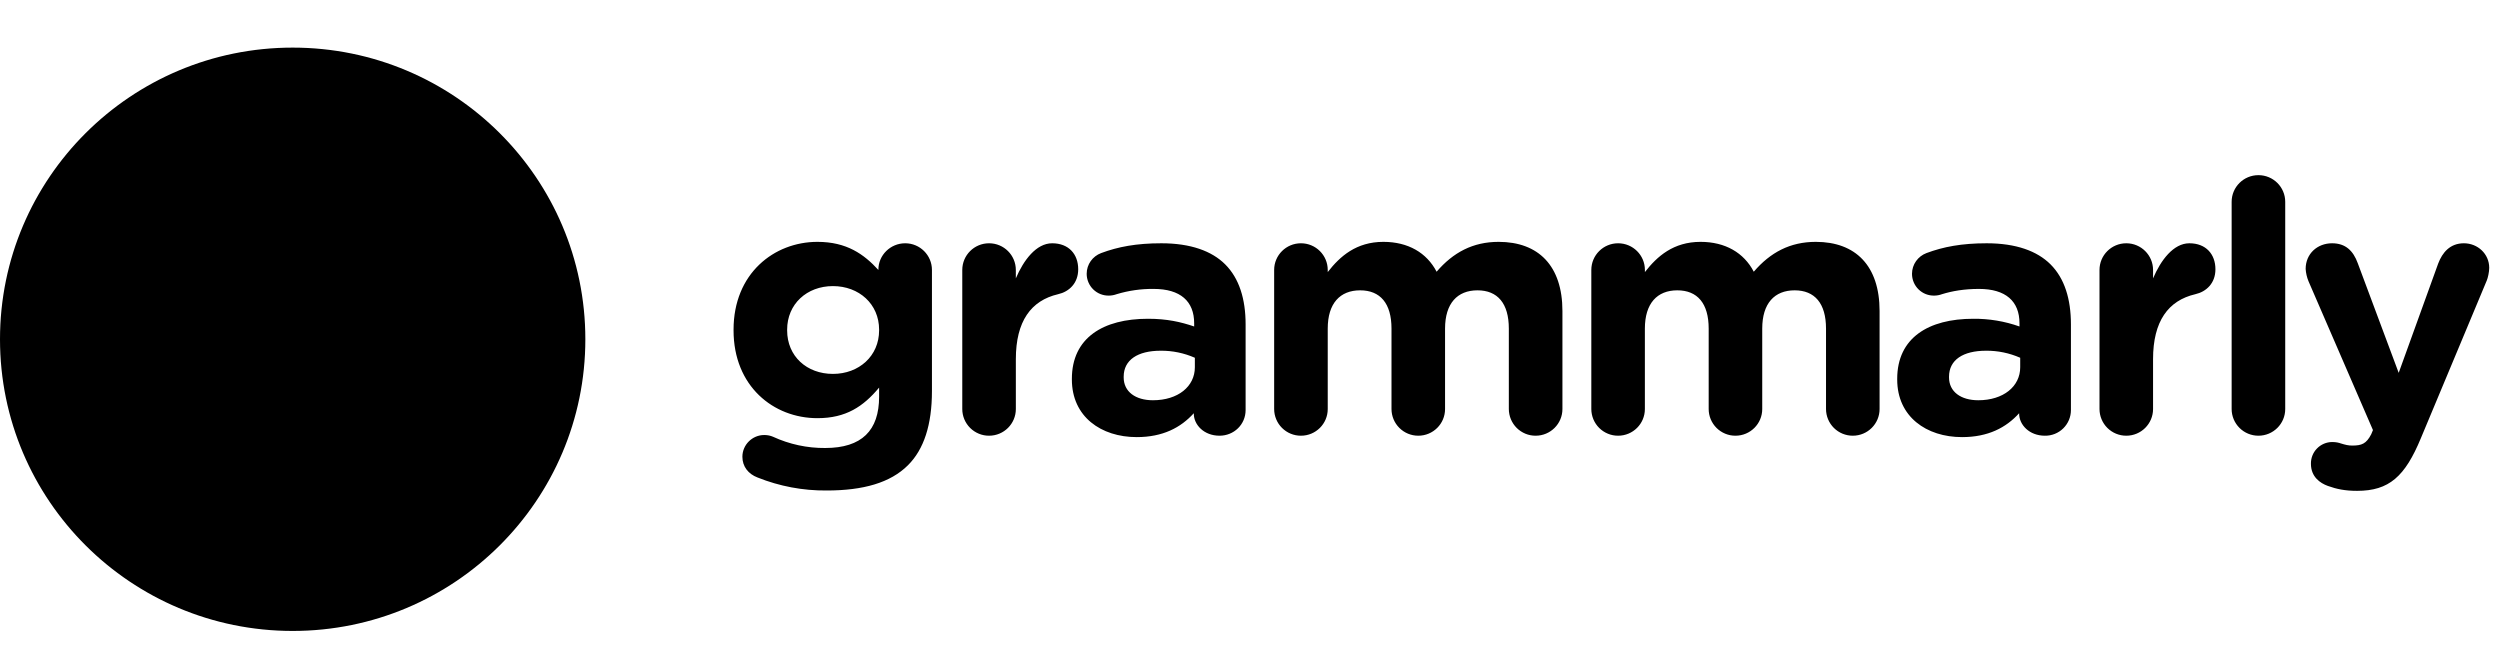 <svg width="180" height="48" viewBox="0 0 180 48" fill="none" xmlns="http://www.w3.org/2000/svg">
<path fill-rule="evenodd" clip-rule="evenodd" d="M54.542 34.379C53.883 34.128 53.452 33.596 53.452 32.887C53.452 32.029 54.161 31.321 55.024 31.321C55.278 31.321 55.482 31.371 55.659 31.447C56.836 31.989 58.117 32.266 59.413 32.256C62.053 32.256 63.296 30.993 63.296 28.564V27.907C62.154 29.273 60.911 30.108 58.856 30.108C55.684 30.108 52.816 27.806 52.816 23.785V23.736C52.816 19.689 55.734 17.414 58.856 17.414C60.961 17.414 62.204 18.301 63.244 19.438V19.412C63.244 18.375 64.107 17.516 65.174 17.516C66.237 17.516 67.1 18.375 67.1 19.437V28.161C67.1 30.588 66.518 32.357 65.376 33.494C64.107 34.761 62.154 35.316 59.515 35.316C57.812 35.331 56.123 35.013 54.542 34.379ZM63.296 23.786V23.736C63.296 21.889 61.848 20.599 59.971 20.599C58.095 20.599 56.674 21.889 56.674 23.736V23.786C56.674 25.657 58.095 26.921 59.971 26.921C61.848 26.921 63.296 25.632 63.296 23.786ZM69.284 19.437C69.284 18.375 70.147 17.516 71.212 17.516C72.278 17.516 73.14 18.375 73.14 19.437V20.043C73.698 18.729 74.611 17.516 75.755 17.516C76.947 17.516 77.631 18.299 77.631 19.387C77.631 20.397 76.972 21.004 76.185 21.182C74.232 21.638 73.141 23.129 73.141 25.859V29.449C73.141 30.512 72.278 31.371 71.212 31.371C70.959 31.372 70.709 31.323 70.475 31.226C70.241 31.13 70.029 30.989 69.85 30.811C69.671 30.632 69.528 30.42 69.431 30.187C69.334 29.954 69.284 29.703 69.284 29.451V19.437ZM77.175 27.326V27.276C77.175 24.317 79.432 22.951 82.656 22.951C84.025 22.951 85.015 23.179 85.98 23.507V23.279C85.98 21.688 84.99 20.802 83.062 20.802C82.159 20.792 81.261 20.92 80.397 21.182C80.219 21.248 80.03 21.282 79.84 21.284C79.631 21.287 79.424 21.25 79.23 21.173C79.037 21.096 78.86 20.981 78.711 20.834C78.562 20.689 78.444 20.514 78.364 20.322C78.283 20.13 78.241 19.923 78.241 19.715C78.241 19.032 78.67 18.451 79.281 18.222C80.499 17.767 81.818 17.516 83.619 17.516C85.724 17.516 87.248 18.072 88.211 19.032C89.226 20.043 89.684 21.536 89.684 23.356V29.524C89.684 30.562 88.846 31.371 87.806 31.371C86.689 31.371 85.953 30.588 85.953 29.779V29.752C85.015 30.789 83.722 31.472 81.843 31.472C79.281 31.472 77.175 30.006 77.175 27.326ZM86.03 26.44V25.759C85.255 25.418 84.416 25.245 83.569 25.252C81.919 25.252 80.905 25.909 80.905 27.124V27.174C80.905 28.211 81.768 28.818 83.01 28.818C84.813 28.818 86.03 27.831 86.03 26.44ZM91.739 19.437C91.739 18.375 92.602 17.516 93.668 17.516C94.734 17.516 95.597 18.375 95.597 19.437V19.589C96.483 18.451 97.652 17.414 99.605 17.414C101.381 17.414 102.725 18.197 103.436 19.564C104.628 18.174 106.051 17.414 107.9 17.414C110.768 17.414 112.495 19.134 112.495 22.396V29.449C112.495 30.512 111.631 31.371 110.566 31.371C110.313 31.372 110.062 31.323 109.829 31.227C109.595 31.13 109.382 30.989 109.203 30.811C109.024 30.632 108.882 30.42 108.784 30.187C108.687 29.954 108.637 29.703 108.636 29.451V23.659C108.636 21.839 107.824 20.904 106.379 20.904C104.932 20.904 104.044 21.839 104.044 23.659V29.451C104.044 30.512 103.183 31.371 102.116 31.371C101.606 31.372 101.116 31.17 100.755 30.81C100.393 30.45 100.189 29.961 100.188 29.451V23.659C100.188 21.839 99.376 20.904 97.931 20.904C96.483 20.904 95.597 21.839 95.597 23.659V29.451C95.597 30.512 94.734 31.371 93.668 31.371C93.416 31.372 93.165 31.323 92.931 31.227C92.697 31.131 92.485 30.989 92.305 30.811C92.126 30.633 91.984 30.421 91.887 30.187C91.79 29.954 91.739 29.703 91.739 29.451V19.437ZM114.575 19.437C114.575 18.375 115.438 17.516 116.503 17.516C117.57 17.516 118.433 18.375 118.433 19.437V19.589C119.319 18.451 120.487 17.414 122.441 17.414C124.217 17.414 125.561 18.197 126.272 19.564C127.464 18.174 128.886 17.414 130.737 17.414C133.605 17.414 135.33 19.134 135.33 22.396V29.449C135.33 30.512 134.467 31.371 133.401 31.371C132.89 31.372 132.401 31.17 132.039 30.81C131.678 30.45 131.474 29.961 131.473 29.451V23.659C131.473 21.839 130.66 20.904 129.215 20.904C127.767 20.904 126.881 21.839 126.881 23.659V29.451C126.881 30.512 126.018 31.371 124.953 31.371C124.7 31.372 124.45 31.323 124.216 31.226C123.982 31.13 123.77 30.989 123.591 30.811C123.412 30.632 123.27 30.42 123.172 30.187C123.075 29.954 123.025 29.703 123.025 29.451V23.659C123.025 21.839 122.212 20.904 120.766 20.904C119.319 20.904 118.431 21.839 118.431 23.659V29.451C118.431 30.512 117.57 31.371 116.503 31.371C116.251 31.372 116 31.323 115.767 31.226C115.533 31.13 115.32 30.989 115.141 30.811C114.962 30.632 114.82 30.42 114.723 30.187C114.626 29.954 114.576 29.703 114.575 29.451V19.437ZM136.599 27.326V27.276C136.599 24.317 138.858 22.951 142.08 22.951C143.212 22.941 144.337 23.129 145.403 23.507V23.279C145.403 21.688 144.413 20.802 142.485 20.802C141.42 20.802 140.557 20.954 139.821 21.182C139.643 21.248 139.455 21.282 139.265 21.284C139.056 21.288 138.848 21.25 138.654 21.174C138.46 21.097 138.284 20.982 138.134 20.835C137.985 20.689 137.867 20.515 137.786 20.322C137.706 20.13 137.664 19.923 137.664 19.715C137.664 19.032 138.097 18.451 138.705 18.222C139.923 17.767 141.243 17.516 143.044 17.516C145.151 17.516 146.672 18.072 147.636 19.032C148.651 20.043 149.107 21.536 149.107 23.356V29.524C149.107 29.77 149.058 30.012 148.964 30.238C148.869 30.464 148.73 30.669 148.556 30.841C148.381 31.013 148.174 31.148 147.947 31.239C147.719 31.33 147.476 31.375 147.231 31.371C146.114 31.371 145.378 30.588 145.378 29.779V29.752C144.44 30.789 143.144 31.472 141.268 31.472C138.705 31.472 136.599 30.006 136.599 27.326ZM145.455 26.44V25.759C144.679 25.418 143.841 25.245 142.994 25.252C141.343 25.252 140.33 25.909 140.33 27.124V27.174C140.33 28.211 141.191 28.818 142.435 28.818C144.236 28.818 145.455 27.831 145.455 26.44ZM151.164 19.437C151.164 18.375 152.026 17.516 153.092 17.516C154.158 17.516 155.02 18.375 155.02 19.437V20.043C155.578 18.729 156.491 17.516 157.635 17.516C158.826 17.516 159.511 18.299 159.511 19.387C159.511 20.397 158.851 21.004 158.065 21.182C156.111 21.638 155.02 23.129 155.02 25.859V29.449C155.02 30.512 154.158 31.371 153.092 31.371C152.581 31.372 152.092 31.17 151.73 30.81C151.369 30.45 151.165 29.961 151.164 29.451V19.437ZM160.678 14.532C160.678 13.468 161.541 12.611 162.606 12.611C163.673 12.611 164.536 13.468 164.536 14.532V29.449C164.536 30.512 163.673 31.371 162.606 31.371C162.096 31.372 161.606 31.17 161.245 30.81C160.883 30.45 160.679 29.961 160.678 29.451V14.53V14.532ZM167.606 34.987C167.047 34.786 166.387 34.329 166.387 33.395C166.383 33.192 166.419 32.99 166.493 32.8C166.568 32.611 166.679 32.438 166.821 32.293C166.962 32.147 167.132 32.03 167.319 31.95C167.506 31.87 167.707 31.828 167.91 31.826C168.214 31.826 168.392 31.877 168.544 31.928C168.873 32.029 169.077 32.081 169.357 32.081C170.041 32.081 170.372 31.953 170.726 31.271L170.853 30.966L166.211 20.246C166.095 19.964 166.026 19.665 166.007 19.36C166.007 18.274 166.845 17.516 167.91 17.516C168.873 17.516 169.432 18.047 169.761 18.957L172.706 26.846L175.547 18.982C175.851 18.174 176.408 17.516 177.4 17.516C178.388 17.516 179.224 18.274 179.224 19.286C179.224 19.589 179.124 20.019 179.048 20.196L174.303 31.549C173.161 34.304 172.02 35.341 169.711 35.341C168.848 35.341 168.24 35.216 167.606 34.987Z" fill="black"/>
<path fill-rule="evenodd" clip-rule="evenodd" d="M42.145 24.428C42.145 36.026 32.71 45.428 21.072 45.428C9.435 45.428 0 36.026 0 24.428C0 12.83 9.435 3.428 21.072 3.428C32.71 3.428 42.145 12.83 42.145 24.428Z" fill="black"/>
<path fill-rule="evenodd" clip-rule="evenodd" d="M23.827 28.963C23.951 29.65 24.599 30.121 25.301 30.121H27.508L28.788 29.944C26.74 32.937 23.186 34.314 19.298 33.707C16.134 33.212 13.415 31.077 12.267 28.097C9.664 21.332 14.621 14.874 21.082 14.874C24.449 14.874 27.401 16.838 29.094 19.209C29.543 19.855 30.435 20.091 31.084 19.643C31.378 19.444 31.586 19.14 31.665 18.793C31.744 18.446 31.689 18.082 31.509 17.774C30.309 15.906 28.628 14.394 26.643 13.399C24.658 12.403 22.442 11.96 20.226 12.116C14.065 12.528 9.079 17.553 8.725 23.696C8.314 30.847 14.003 36.682 21.082 36.682C22.846 36.69 24.592 36.316 26.2 35.587C27.807 34.858 29.238 33.791 30.395 32.459L30.126 33.957V35.31C30.126 36.007 30.599 36.654 31.289 36.779C31.495 36.817 31.707 36.81 31.91 36.758C32.113 36.706 32.302 36.609 32.464 36.476C32.625 36.342 32.755 36.175 32.845 35.985C32.935 35.796 32.981 35.589 32.982 35.379V27.274H25.23C25.02 27.274 24.813 27.32 24.623 27.409C24.433 27.498 24.265 27.627 24.131 27.789C23.997 27.95 23.901 28.139 23.848 28.342C23.795 28.545 23.788 28.757 23.827 28.963Z" fill="black"/>
</svg>
